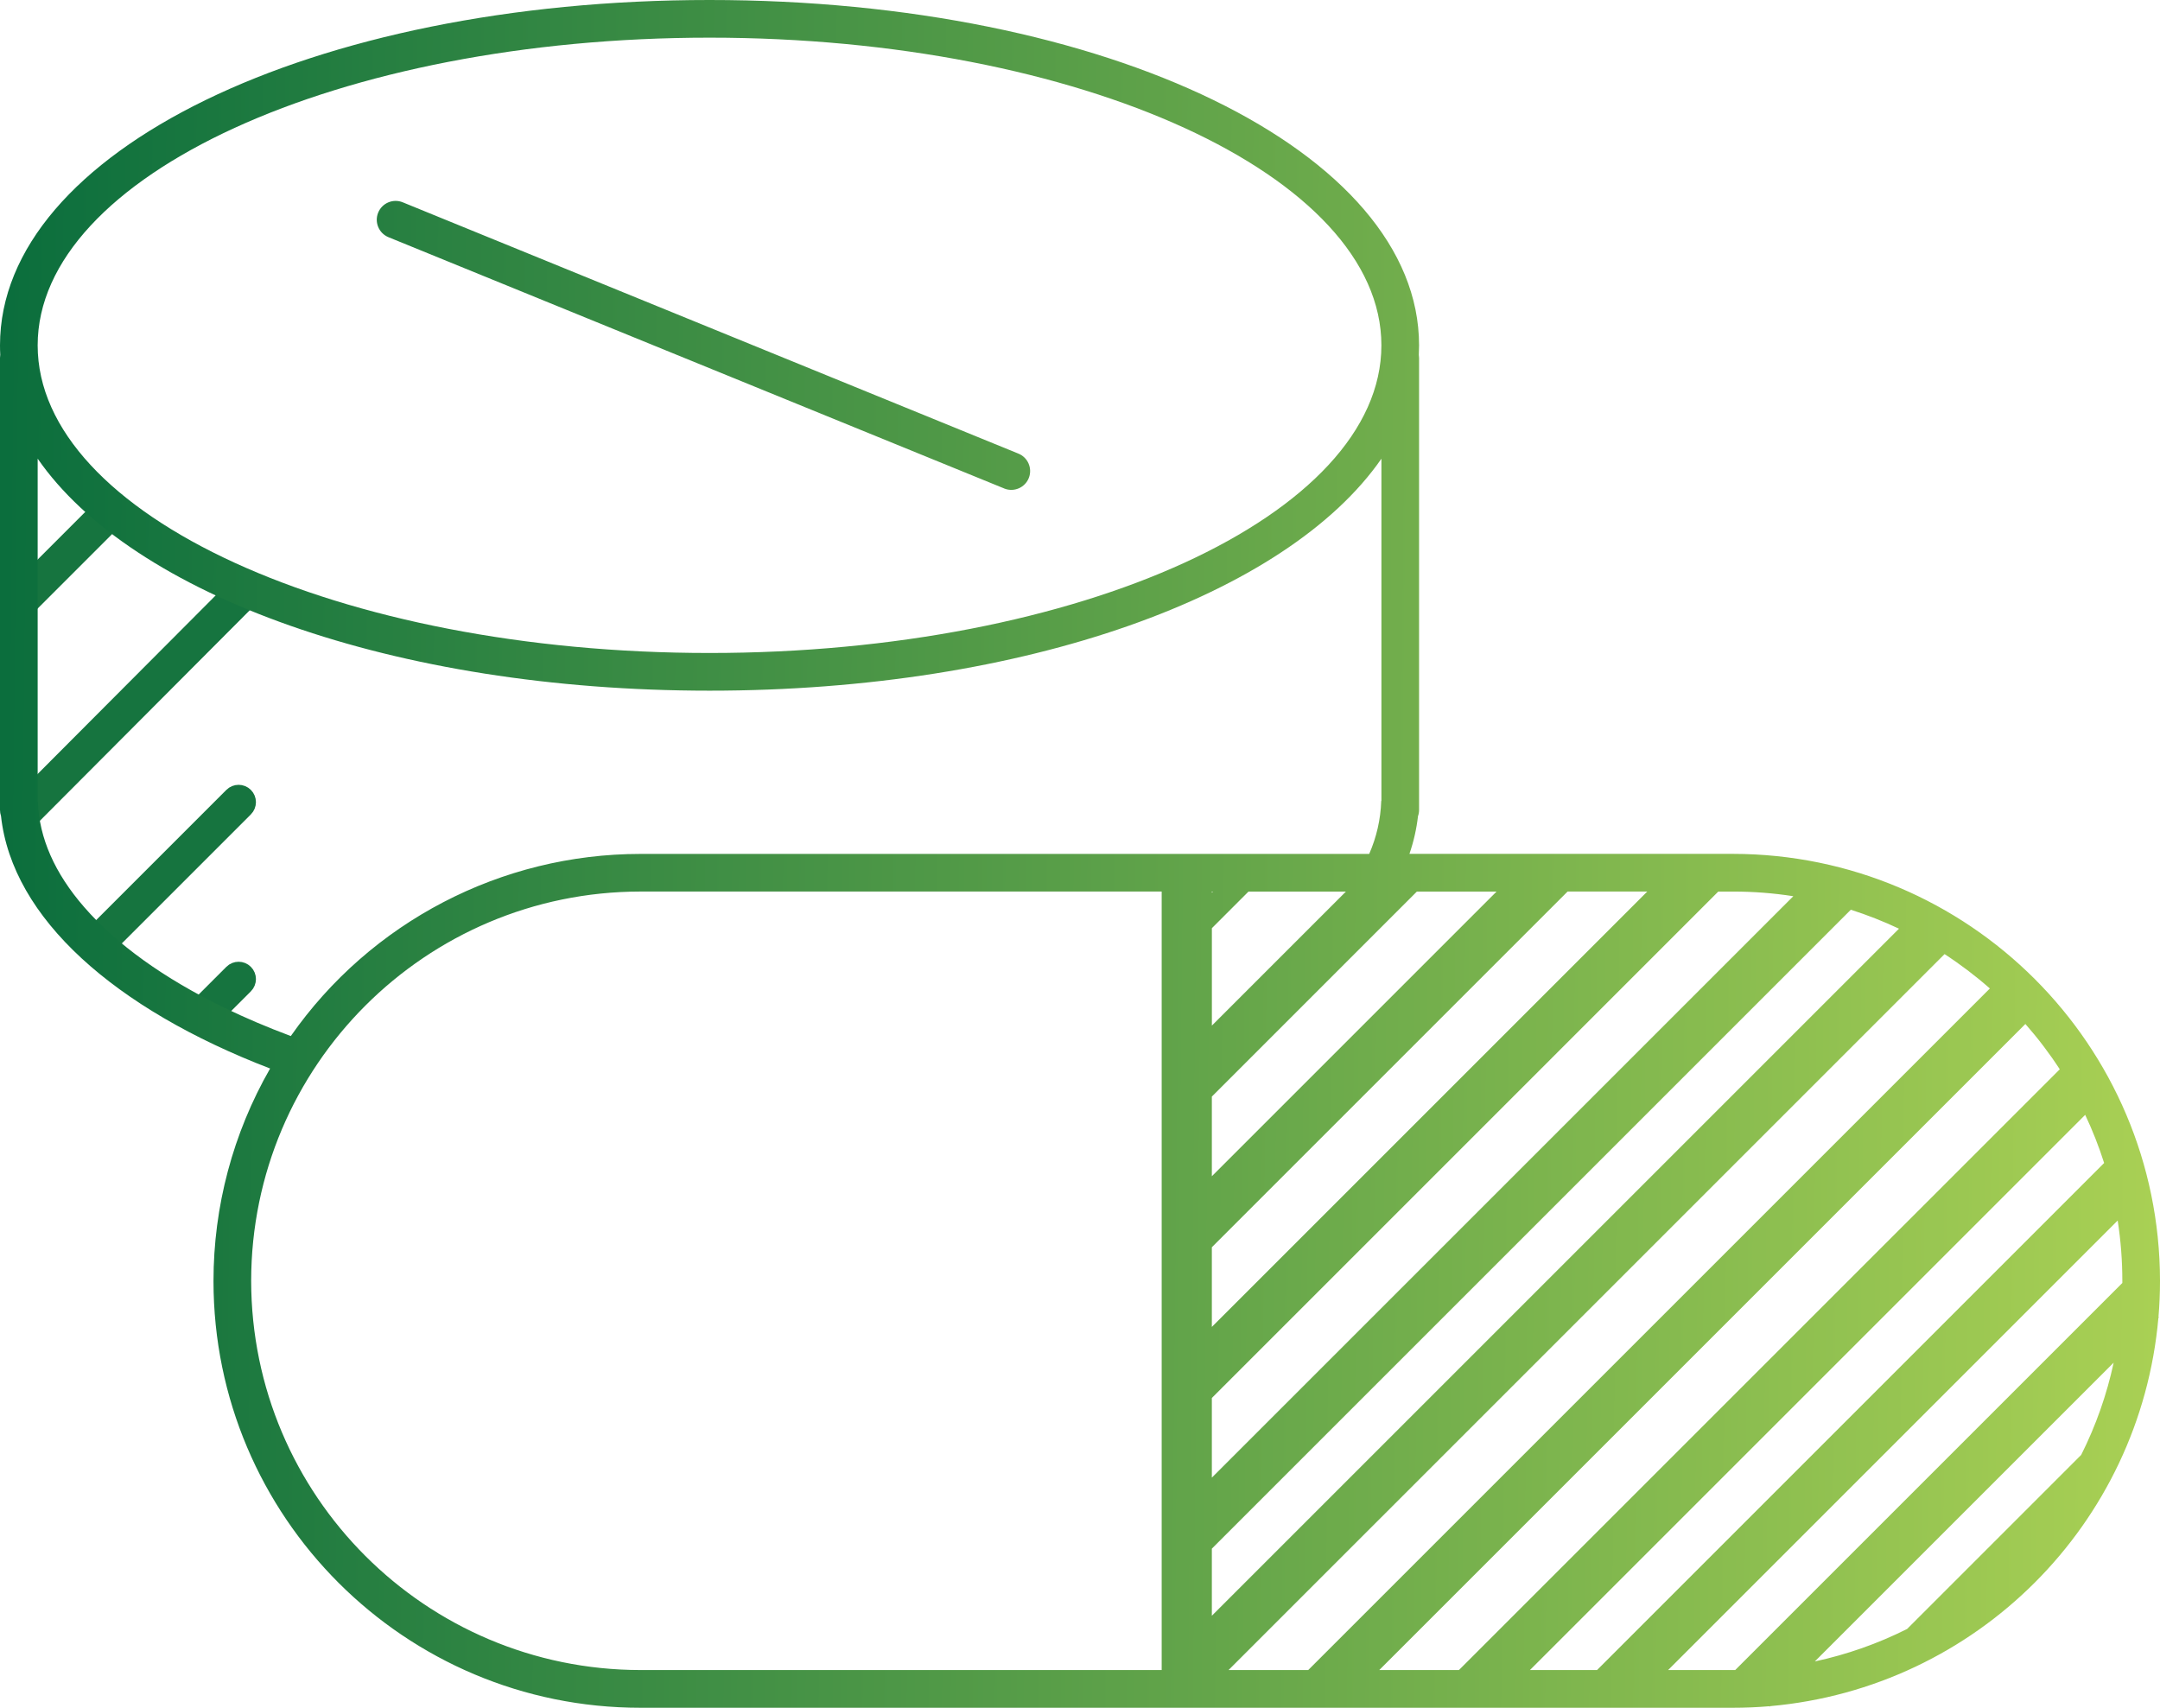 <?xml version="1.0" encoding="UTF-8"?>
<svg id="Layer_1" data-name="Layer 1" xmlns="http://www.w3.org/2000/svg" xmlns:xlink="http://www.w3.org/1999/xlink" viewBox="0 0 924.42 730.93">
  <defs>
    <style>
      .cls-1 {
        fill: #16743f;
        stroke: #16743f;
        stroke-miterlimit: 10;
        stroke-width: 7px;
      }

      .cls-2 {
        fill: url(#linear-gradient);
      }
    </style>
    <linearGradient id="linear-gradient" x1="144.58" y1="755.96" x2="148.2" y2="755.93" gradientTransform="translate(-36909.45 152960.14) scale(255.29 -201.86)" gradientUnits="userSpaceOnUse">
      <stop offset="0" stop-color="#0b6e3d"/>
      <stop offset="1" stop-color="#a9d054"/>
    </linearGradient>
  </defs>
  <g id="Group_5" data-name="Group 5">
    <path class="cls-1" d="m10.45,259.55c-1,0-2-.38-2.77-1.15-1.53-1.53-1.53-4.01,0-5.54l35.87-35.87c1.53-1.53,4.01-1.53,5.54,0,1.53,1.53,1.53,4.01,0,5.54l-35.87,35.87c-.76.76-1.77,1.15-2.77,1.15Z"/>
    <path class="cls-1" d="m10.59,351.22c-1,0-2-.38-2.76-1.15-1.52-1.53-1.52-4.01,0-5.54l91.38-91.67c1.52-1.53,3.99-1.53,5.52,0,1.52,1.53,1.52,4.01,0,5.54L13.35,350.07c-.76.76-1.76,1.15-2.76,1.15Z"/>
    <path class="cls-1" d="m42.34,407.02c-1,0-2-.38-2.77-1.15-1.53-1.53-1.53-4.01,0-5.54l59.78-59.78c1.53-1.53,4.01-1.53,5.54,0s1.53,4.01,0,5.54l-59.78,59.78c-.76.76-1.77,1.15-2.77,1.15Z"/>
    <path class="cls-1" d="m86.18,438.91c-1,0-2-.38-2.77-1.15-1.53-1.53-1.53-4.01,0-5.54l15.94-15.94c1.53-1.53,4.01-1.53,5.54,0s1.53,4.01,0,5.54l-15.94,15.94c-.76.76-1.77,1.15-2.77,1.15Z"/>
  </g>
  <path id="Intersection_1" data-name="Intersection 1" class="cls-2" d="m274.11,730.93c-100.89.04-182.7-81.72-182.74-182.61-.01-31.93,8.34-63.3,24.23-90.99C49.21,431.81,5.24,393.08.43,349.28.15,348.44,0,347.55,0,346.66v-193.49c0-.44.04-.88.11-1.32C.03,150.51,0,149.15,0,147.8,0,64.92,133.39,0,303.66,0s303.66,64.92,303.66,147.8c0,1.35-.04,2.71-.11,4.06.07.43.1.87.11,1.31v193.48c0,.91-.15,1.82-.46,2.68-.63,5.49-1.86,10.9-3.66,16.13h138.48c100.87.11,182.62,81.86,182.74,182.73,0,5.21-.22,10.37-.65,15.47l.19.19-.23.23c-7.83,88.33-77.84,158.34-166.17,166.16l-.22.22-.18-.18c-5.11.43-10.27.65-15.48.65h-467.57Zm439.78-16.14h28.73l165.68-165.67v-.93c0-8.64-.66-17.26-1.99-25.8l-192.42,192.41Zm-59.12,0h28.72l217.02-217.02c-2.24-7.04-4.95-13.93-8.11-20.61l-237.63,237.63Zm-64.49,0h34.1l257.14-257.13c-4.42-6.81-9.34-13.29-14.71-19.39l-276.53,276.52Zm-64.5,0h34.1l291.73-291.72c-6.1-5.37-12.58-10.28-19.39-14.71l-306.44,306.43Zm-418.29-166.6c.11,91.97,74.65,166.5,166.62,166.6h223.06v-333.21h-223.06c-91.98.1-166.52,74.63-166.62,166.61Zm669.22,162.91c13.69-2.94,26.95-7.61,39.47-13.89l74.52-74.52c6.28-12.52,10.95-25.78,13.89-39.47l-127.89,127.88Zm-258.07-48.28v28.72l294.07-294.06c-6.68-3.16-13.57-5.87-20.61-8.11l-273.45,273.45Zm0-64.49v34.1l248.85-248.85c-8.54-1.33-17.17-1.99-25.81-1.99h-6.3l-216.74,216.75Zm0-64.5v34.1l186.35-186.35h-34.1l-152.25,152.24Zm0-64.49v34.1l121.85-121.85h-34.1l-87.76,87.76ZM16.12,342.98l.1.28c.53,15.28,7.14,30.42,19.81,44.98,13.87,15.95,34.04,30.45,59.96,43.06,8.98,4.37,18.49,8.4,28.47,12.13,34.17-48.85,90.03-77.95,149.65-77.95h311.87c3.14-7.15,4.89-14.83,5.15-22.63.03-.06.05-.12.08-.18v-146.35c-40.37,58.35-152.32,99.29-287.54,99.29S56.49,254.66,16.12,196.3v146.68Zm502.53,54.28v41.7l57.36-57.36h-41.69l-15.66,15.66Zm0-15.21l.46-.46h-.46v.46ZM16.12,147.8c0,72.61,128.99,131.68,287.54,131.68s287.54-59.07,287.54-131.68S462.22,16.12,303.66,16.12,16.12,75.2,16.12,147.8Zm413.49,61.2L166.26,101.52c-4.12-1.69-6.1-6.39-4.41-10.52,1.69-4.12,6.39-6.1,10.52-4.41l263.34,107.5c4.15,1.6,6.22,6.27,4.62,10.42-1.6,4.15-6.27,6.22-10.42,4.62-.09-.04-.19-.07-.28-.11v-.02Z"/>
</svg>